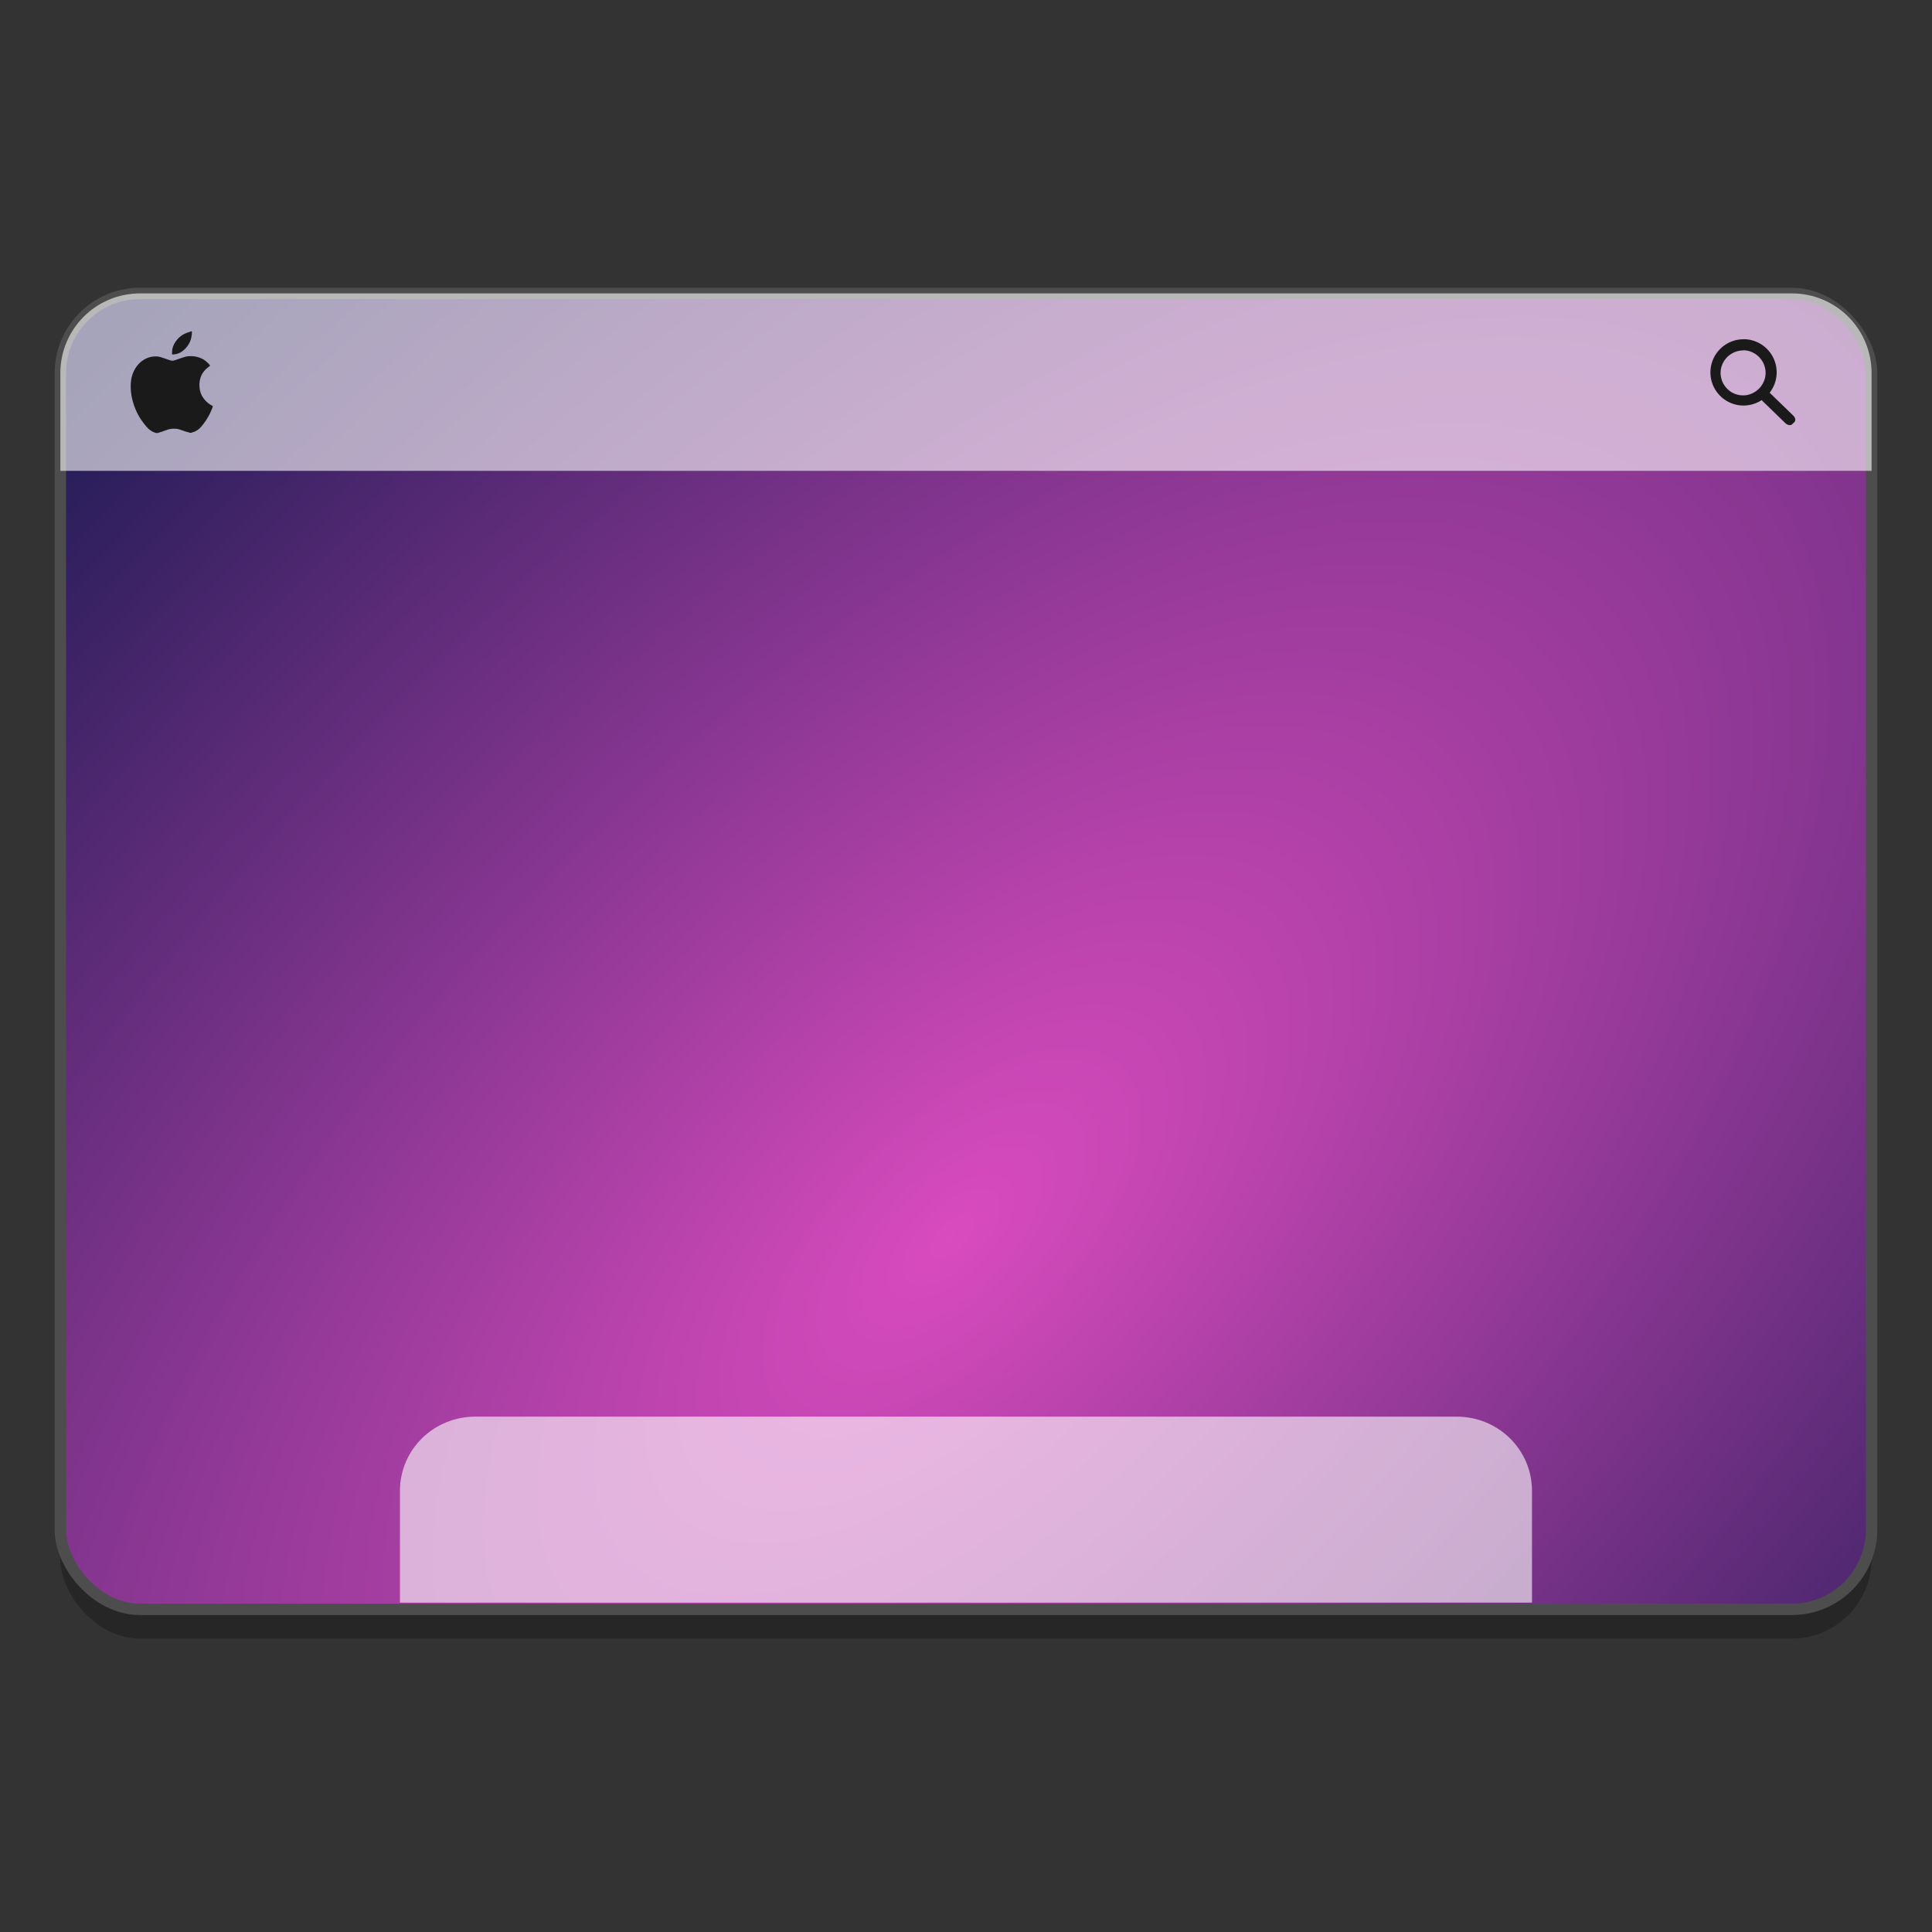 <?xml version="1.0" encoding="UTF-8" standalone="no"?>
<!-- Created with Inkscape (http://www.inkscape.org/) -->

<svg
   xmlns:osb="http://www.openswatchbook.org/uri/2009/osb"
   xmlns:dc="http://purl.org/dc/elements/1.1/"
   xmlns:cc="http://creativecommons.org/ns#"
   xmlns:rdf="http://www.w3.org/1999/02/22-rdf-syntax-ns#"
   xmlns:svg="http://www.w3.org/2000/svg"
   xmlns="http://www.w3.org/2000/svg"
   xmlns:xlink="http://www.w3.org/1999/xlink"
   xmlns:sodipodi="http://sodipodi.sourceforge.net/DTD/sodipodi-0.dtd"
   xmlns:inkscape="http://www.inkscape.org/namespaces/inkscape"
   width="128"
   height="128"
   viewBox="0 0 33.867 33.867"
   version="1.1"
   id="svg4942"
   inkscape:version="0.92.1 r15371"
   sodipodi:docname="user-desktop.svg">
  <rect x="0" y="0" width="33.867" height="33.867" fill="#333333" stroke="none"/>
  <defs
     id="defs4936">
    <linearGradient
       inkscape:collect="always"
       id="linearGradient1022">
      <stop
         style="stop-color:#d94bbf;stop-opacity:1"
         offset="0"
         id="stop1018" />
      <stop
         style="stop-color:#211c56;stop-opacity:1"
         offset="1"
         id="stop1020" />
    </linearGradient>
    <linearGradient
       id="linearGradient6987"
       osb:paint="solid">
      <stop
         style="stop-color:#77d2fb;stop-opacity:1;"
         offset="0"
         id="stop6985" />
    </linearGradient>
    <radialGradient
       inkscape:collect="always"
       xlink:href="#linearGradient1022"
       id="radialGradient942"
       cx="16.744"
       cy="286.98"
       fx="16.744"
       fy="286.98"
       r="16.404"
       gradientTransform="matrix(1.902,-1.902,0.923,0.923,-280.044,51.772)"
       gradientUnits="userSpaceOnUse" />
  </defs>
  <sodipodi:namedview
     id="base"
     pagecolor="#ffffff"
     bordercolor="#666666"
     borderopacity="1.0"
     inkscape:pageopacity="0.0"
     inkscape:pageshadow="2"
     inkscape:zoom="7.8927608"
     inkscape:cx="50.710041"
     inkscape:cy="33.339098"
     inkscape:document-units="mm"
     inkscape:current-layer="layer1"
     showgrid="false"
     units="px"
     width="128px"
     inkscape:window-width="1366"
     inkscape:window-height="704"
     inkscape:window-x="0"
     inkscape:window-y="27"
     inkscape:window-maximized="1"
     showguides="false" />
  <g
     inkscape:label="Layer 1"
     inkscape:groupmode="layer"
     id="layer1"
     transform="translate(0,-263.133)">
    <rect
       ry="1.399"
       y="268.789"
       x="1.058"
       height="23.068"
       width="31.75"
       id="rect4501"
       style="opacity:0.25;fill:#000000;fill-opacity:1;stroke:none;stroke-width:0.24;stroke-linecap:round;stroke-linejoin:round;stroke-miterlimit:4;stroke-dasharray:none;stroke-opacity:1" />
    <rect
       style="opacity:1;fill:url(#radialGradient942);fill-opacity:1;stroke:#4d4d4d;stroke-width:0.2;stroke-linecap:round;stroke-linejoin:round;stroke-miterlimit:4;stroke-dasharray:none;stroke-opacity:1"
       id="rect911"
       width="31.75"
       height="23.068"
       x="1.058"
       y="268.276"
       ry="1.399" />
    <path
       style="opacity:0.6;fill:#ffffff;fill-opacity:1;stroke:none;stroke-width:0.24;stroke-linecap:round;stroke-linejoin:round;stroke-miterlimit:4;stroke-dasharray:none;stroke-opacity:1"
       d="m 2.457,268.276 c -0.775,0 -1.399,0.624 -1.399,1.399 v 1.712 H 32.808 v -1.712 c 0,-0.775 -0.624,-1.399 -1.399,-1.399 z"
       id="rect835"
       inkscape:connector-curvature="0" />
    <path
       inkscape:connector-curvature="0"
       id="path853"
       d="m 2.725,270.721 c -0.008,-0.002 -0.012,-0.003 -0.009,-0.004 0.003,-2e-4 -0.001,-0.003 -0.008,-0.004 -0.029,-0.007 -0.073,-0.034 -0.11,-0.068 -0.036,-0.033 -0.108,-0.127 -0.149,-0.193 -0.07,-0.114 -0.123,-0.259 -0.146,-0.394 -0.015,-0.09 -0.016,-0.199 -0.002,-0.277 0.042,-0.235 0.217,-0.4 0.427,-0.4 0.043,-7e-5 0.074,0.006 0.134,0.027 0.137,0.048 0.137,0.048 0.16,0.048 0.018,-4e-5 0.032,-0.004 0.07,-0.017 0.171,-0.06 0.183,-0.063 0.253,-0.063 0.095,1.9e-4 0.185,0.029 0.255,0.081 0.027,0.02 0.062,0.055 0.077,0.076 l 0.007,0.01 -0.03,0.023 c -0.115,0.086 -0.168,0.204 -0.157,0.35 0.004,0.048 0.012,0.083 0.029,0.125 0.031,0.077 0.106,0.158 0.181,0.197 0.013,0.007 0.024,0.014 0.024,0.016 3.66e-5,0.011 -0.029,0.083 -0.054,0.134 -0.039,0.079 -0.092,0.157 -0.151,0.226 -0.043,0.05 -0.098,0.086 -0.147,0.096 -0.012,0.003 -0.02,0.006 -0.017,0.007 0.003,9.6e-4 -0.007,0.002 -0.021,0.003 -0.015,7e-5 -0.024,-9.5e-4 -0.022,-0.003 0.003,-0.002 -0.002,-0.004 -0.015,-0.006 -0.021,-0.003 -0.06,-0.015 -0.117,-0.036 -0.057,-0.022 -0.1,-0.03 -0.153,-0.027 -0.047,0.002 -0.076,0.009 -0.125,0.027 -0.062,0.023 -0.098,0.035 -0.111,0.037 -0.008,0.002 -0.013,0.004 -0.012,0.006 9.774e-4,0.002 -0.002,0.003 -0.007,0.003 -0.005,0 -0.015,7.3e-4 -0.024,0.002 -0.008,7.4e-4 -0.022,1.3e-4 -0.029,-0.002 z m 0.293,-1.375 c -0.004,-0.005 -0.002,-0.068 0.003,-0.094 0.02,-0.095 0.087,-0.19 0.174,-0.245 0.037,-0.023 0.085,-0.044 0.119,-0.052 0.014,-0.004 0.025,-0.008 0.023,-0.009 -0.001,-0.002 0.002,-0.003 0.008,-0.003 0.006,0 0.013,-9.4e-4 0.015,-0.002 0.011,-0.004 9.07e-5,0.096 -0.015,0.143 -0.036,0.113 -0.13,0.215 -0.226,0.247 -0.035,0.012 -0.096,0.02 -0.102,0.013 z"
       style="opacity:1;fill:#1a1a1a;fill-opacity:1;stroke-width:0.003" />
    <path
       inkscape:connector-curvature="0"
       id="path855"
       d="m 30.563,269.08 a 0.581,0.581 0 0 0 -0.58,0.581 0.581,0.581 0 0 0 0.58,0.581 0.581,0.581 0 0 0 0.317,-0.095 l 0.416,0.403 c 0.038,0.037 0.091,0.046 0.119,0.02 l 0.04,-0.038 c 0.027,-0.026 0.018,-0.077 -0.02,-0.114 l -0.414,-0.401 a 0.581,0.581 0 0 0 0.123,-0.357 0.581,0.581 0 0 0 -0.581,-0.581 z m -0.007,0.193 a 0.394,0.394 0 0 1 0.039,0.002 0.394,0.394 0 0 1 0.039,0.006 0.394,0.394 0 0 1 0.038,0.01 0.394,0.394 0 0 1 0.037,0.014 0.394,0.394 0 0 1 0.035,0.017 0.394,0.394 0 0 1 0.034,0.021 0.394,0.394 0 0 1 0.031,0.024 0.394,0.394 0 0 1 0.029,0.027 0.394,0.394 0 0 1 0.026,0.03 0.394,0.394 0 0 1 0.023,0.032 0.394,0.394 0 0 1 0.02,0.034 0.394,0.394 0 0 1 0.016,0.036 0.394,0.394 0 0 1 0.012,0.037 0.394,0.394 0 0 1 0.009,0.038 0.394,0.394 0 0 1 0.005,0.039 0.394,0.394 0 0 1 9.52e-4,0.028 0.394,0.394 0 0 1 -0.002,0.039 0.394,0.394 0 0 1 -0.006,0.039 0.394,0.394 0 0 1 -0.01,0.038 0.394,0.394 0 0 1 -0.014,0.037 0.394,0.394 0 0 1 -0.017,0.035 0.394,0.394 0 0 1 -0.021,0.034 0.394,0.394 0 0 1 -0.024,0.032 0.394,0.394 0 0 1 -0.027,0.029 0.394,0.394 0 0 1 -0.03,0.026 0.394,0.394 0 0 1 -0.032,0.023 0.394,0.394 0 0 1 -0.034,0.02 0.394,0.394 0 0 1 -0.036,0.016 0.394,0.394 0 0 1 -0.037,0.013 0.394,0.394 0 0 1 -0.038,0.009 0.394,0.394 0 0 1 -0.039,0.005 0.394,0.394 0 0 1 -0.028,9.6e-4 0.394,0.394 0 0 1 -0.039,-0.002 0.394,0.394 0 0 1 -0.039,-0.006 0.394,0.394 0 0 1 -0.038,-0.01 0.394,0.394 0 0 1 -0.037,-0.013 0.394,0.394 0 0 1 -0.035,-0.017 0.394,0.394 0 0 1 -0.034,-0.021 0.394,0.394 0 0 1 -0.031,-0.024 0.394,0.394 0 0 1 -0.029,-0.027 0.394,0.394 0 0 1 -0.026,-0.03 0.394,0.394 0 0 1 -0.023,-0.032 0.394,0.394 0 0 1 -0.02,-0.034 0.394,0.394 0 0 1 -0.016,-0.036 0.394,0.394 0 0 1 -0.012,-0.037 0.394,0.394 0 0 1 -0.009,-0.038 0.394,0.394 0 0 1 -0.005,-0.039 0.394,0.394 0 0 1 -9.52e-4,-0.028 0.394,0.394 0 0 1 0.002,-0.039 0.394,0.394 0 0 1 0.006,-0.039 0.394,0.394 0 0 1 0.01,-0.038 0.394,0.394 0 0 1 0.014,-0.037 0.394,0.394 0 0 1 0.017,-0.035 0.394,0.394 0 0 1 0.021,-0.034 0.394,0.394 0 0 1 0.024,-0.031 0.394,0.394 0 0 1 0.027,-0.029 0.394,0.394 0 0 1 0.03,-0.026 0.394,0.394 0 0 1 0.032,-0.023 0.394,0.394 0 0 1 0.034,-0.02 0.394,0.394 0 0 1 0.036,-0.016 0.394,0.394 0 0 1 0.037,-0.012 0.394,0.394 0 0 1 0.038,-0.009 0.394,0.394 0 0 1 0.039,-0.005 0.394,0.394 0 0 1 0.028,-9.5e-4 z"
       style="opacity:1;fill:#1a1a1a;fill-opacity:1;stroke:none;stroke-width:0.04" />
    <path
       id="path857"
       d="m 26.855,291.226 v -1.959 c 0,-0.36 -0.148,-0.686 -0.387,-0.922 -0.239,-0.235 -0.569,-0.379 -0.936,-0.379 H 8.334 c -0.366,0 -0.697,0.144 -0.936,0.379 -0.239,0.235 -0.387,0.561 -0.387,0.922 v 1.959 z"
       style="opacity:0.6;fill:#ffffff;fill-opacity:1;stroke-width:0.622"
       inkscape:connector-curvature="0" />
  </g>
</svg>
